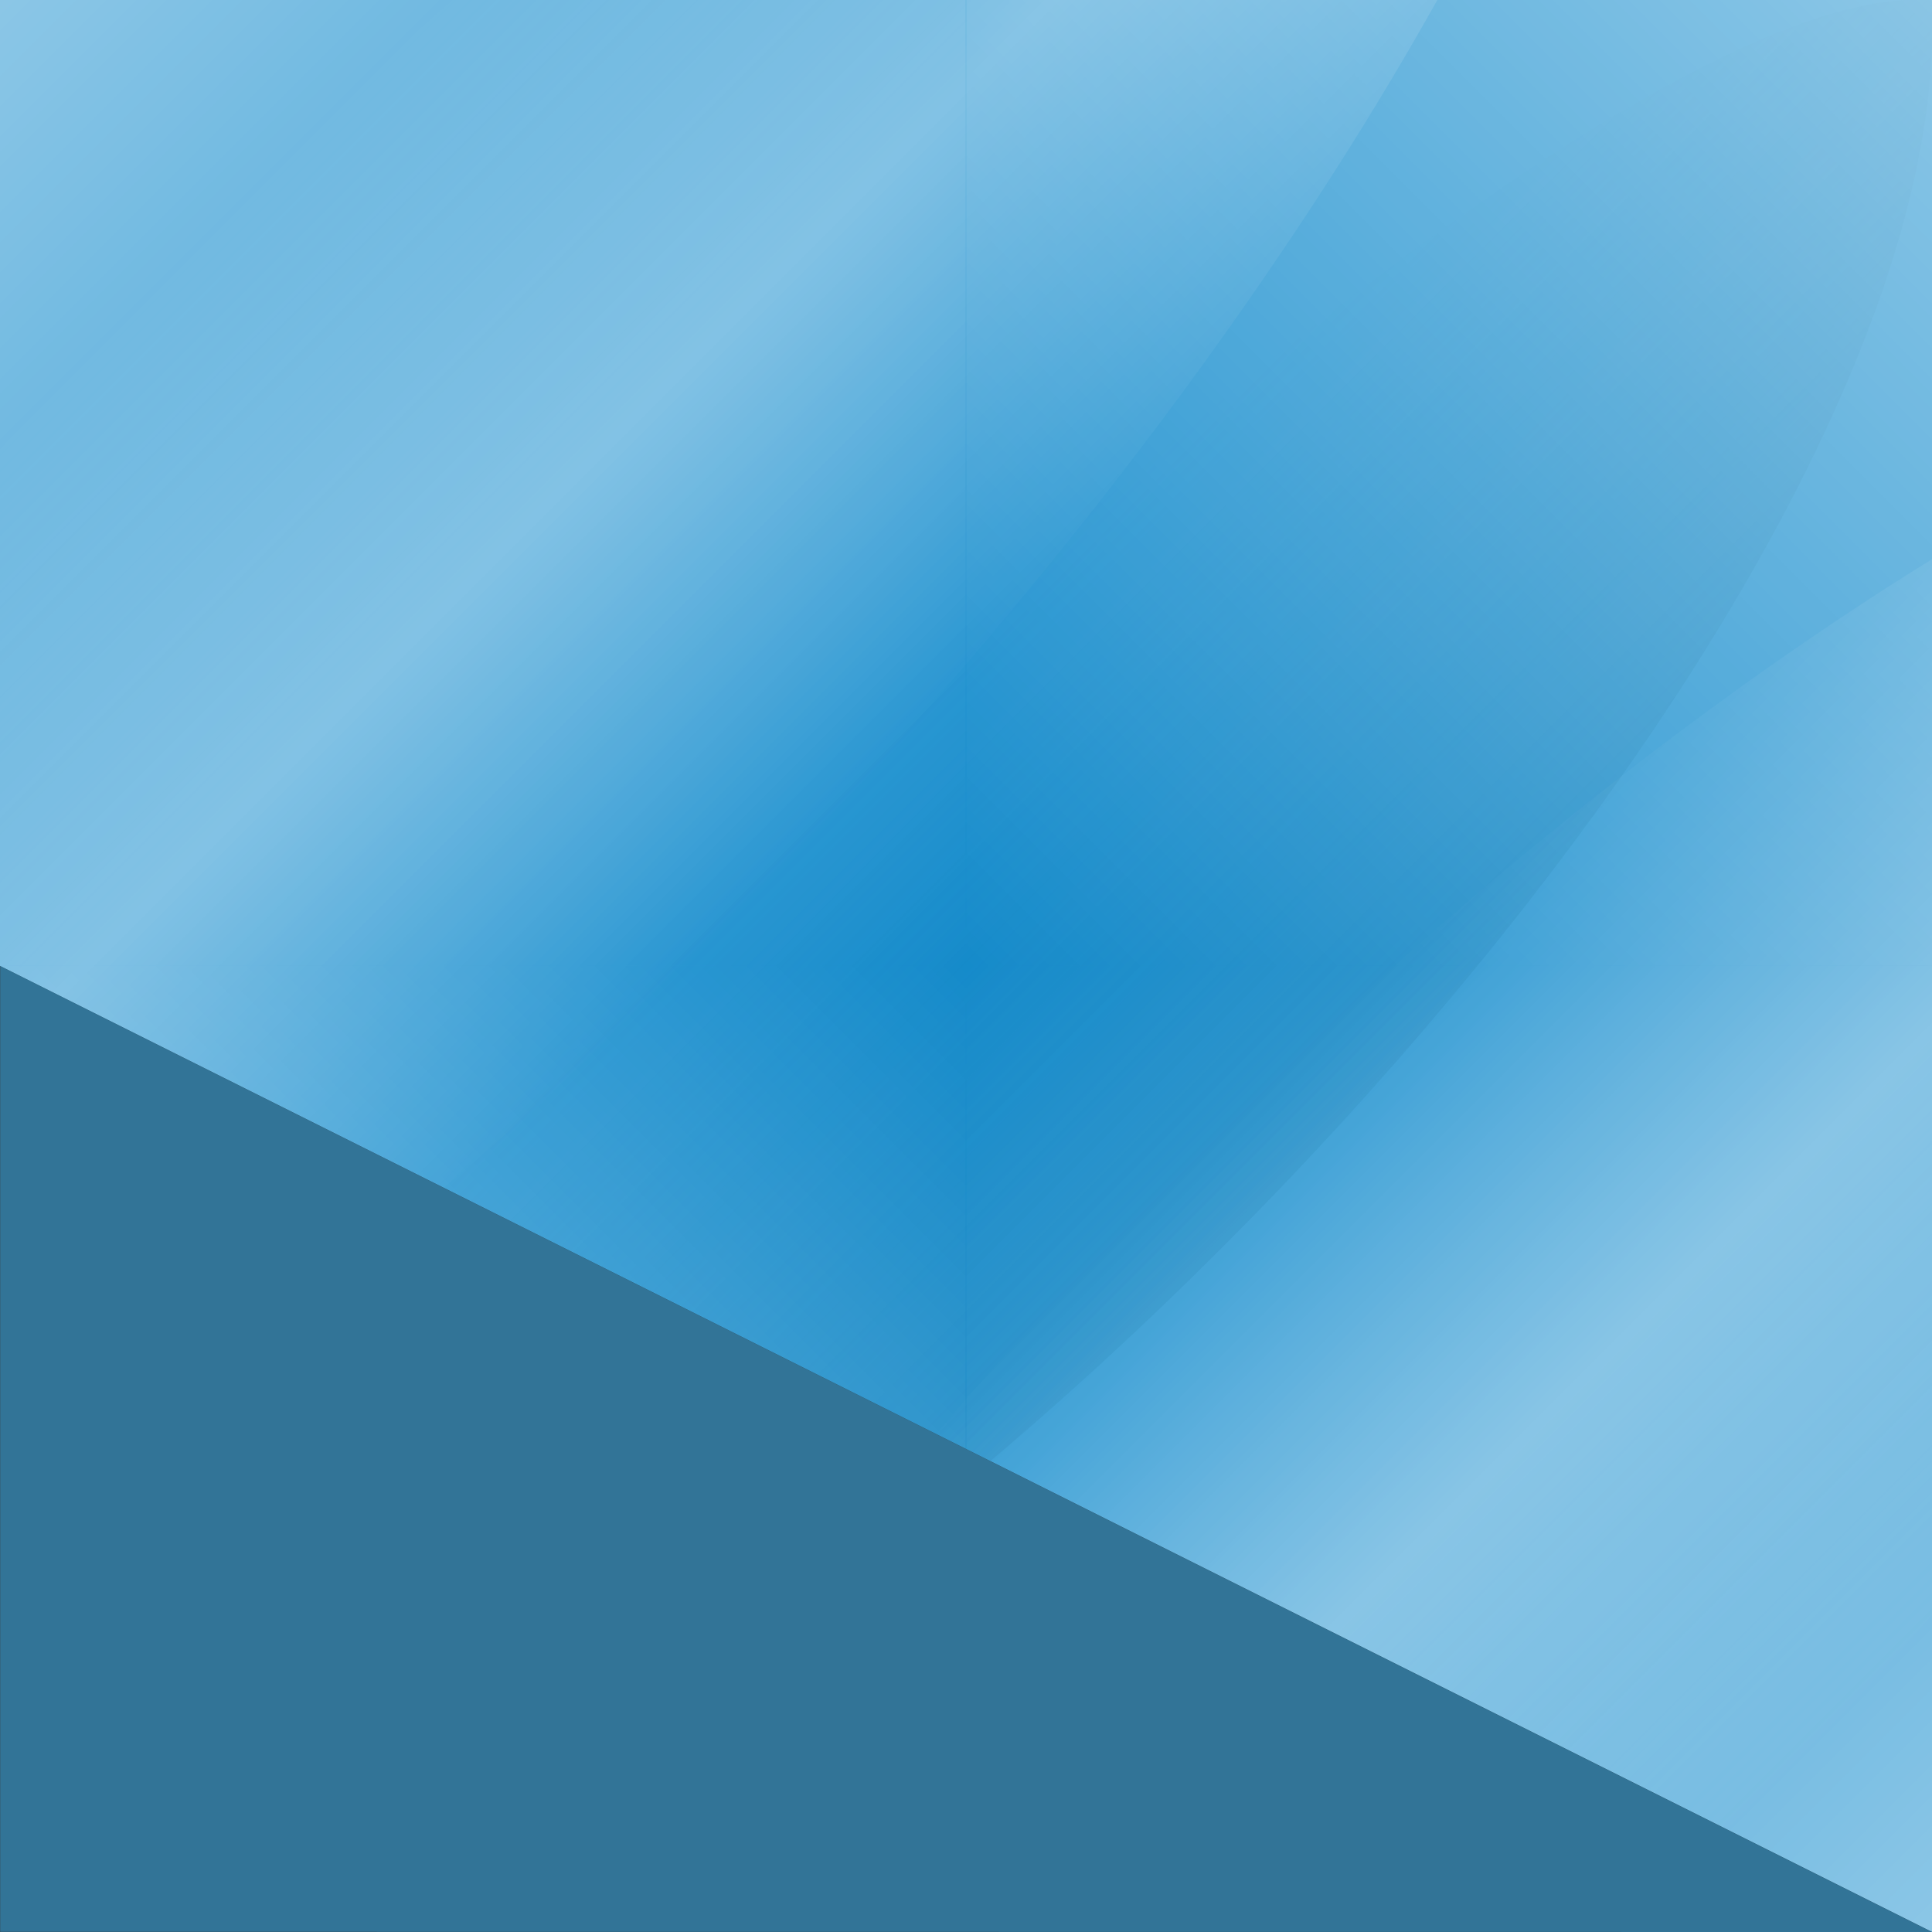 <?xml version="1.0" encoding="utf-8"?>
<!-- Generator: Adobe Illustrator 16.0.0, SVG Export Plug-In . SVG Version: 6.00 Build 0)  -->
<!DOCTYPE svg PUBLIC "-//W3C//DTD SVG 1.1//EN" "http://www.w3.org/Graphics/SVG/1.1/DTD/svg11.dtd">
<svg version="1.1" xmlns="http://www.w3.org/2000/svg" xmlns:xlink="http://www.w3.org/1999/xlink" x="0px" y="0px" width="540px"
	 height="540px" viewBox="0 0 540 540" enable-background="new 0 0 540 540" xml:space="preserve">
<rect x="0" y="0" width="540" height="540" fill="#333333" stroke="none"/>
<g id="Layer_1">
</g>
<g id="Layer_2_1_">
	<g>
		<defs>
			<polygon id="SVGID_1_" points="540,540 0,270 0,0 269.955,0 540,0 540,270 			"/>
		</defs>
		<clipPath id="SVGID_2_">
			<use xlink:href="#SVGID_1_"  overflow="visible"/>
		</clipPath>
		<g id="Layer_1_2_" clip-path="url(#SVGID_2_)">
			<g id="Layer_1_1_">
				<rect fill="#188ECE" width="540" height="540"/>
				
					<linearGradient id="SVGID_3_" gradientUnits="userSpaceOnUse" x1="489.419" y1="846.858" x2="365.776" y2="723.215" gradientTransform="matrix(1 0 0 1 -144 -502)">
					<stop  offset="0" style="stop-color:#097AB5;stop-opacity:0.4"/>
					<stop  offset="0.985" style="stop-color:#097AB5;stop-opacity:0"/>
				</linearGradient>
				<path fill="url(#SVGID_3_)" d="M539.91,0.105C427.512-10.214,12.042,392.592,0,538.685
					C172.61,564.851,549.51,194.168,539.91,0.105z"/>
				
					<linearGradient id="SVGID_4_" gradientUnits="userSpaceOnUse" x1="369.188" y1="738.291" x2="199.431" y2="568.534" gradientTransform="matrix(1 0 0 1 -144 -502)">
					<stop  offset="0" style="stop-color:#FFFFFF;stop-opacity:0"/>
					<stop  offset="0.493" style="stop-color:#FFFFFF;stop-opacity:0.3"/>
					<stop  offset="1" style="stop-color:#FFFFFF;stop-opacity:0"/>
				</linearGradient>
				<path fill="url(#SVGID_4_)" d="M0,125.608C39.34,81.17,82.154,38.571,126.476,0H401.73
					C315.605,154.26,156.173,326.896,0,423.938V125.608z"/>
				
					<linearGradient id="SVGID_5_" gradientUnits="userSpaceOnUse" x1="641.946" y1="999.023" x2="472.766" y2="829.842" gradientTransform="matrix(1 0 0 1 -144 -502)">
					<stop  offset="0" style="stop-color:#FFFFFF;stop-opacity:0"/>
					<stop  offset="0.493" style="stop-color:#FFFFFF;stop-opacity:0.3"/>
					<stop  offset="1" style="stop-color:#FFFFFF;stop-opacity:0"/>
				</linearGradient>
				<path fill="url(#SVGID_5_)" d="M158,540c91.414-144.73,238.792-295.246,382.09-383.756L540,451.391
					c-26.025,30.044-56.82,60.784-85.5,88.609H158z"/>
				
					<linearGradient id="SVGID_6_" gradientUnits="userSpaceOnUse" x1="414.045" y1="771.955" x2="684" y2="502" gradientTransform="matrix(1 0 0 1 -144 -502)">
					<stop  offset="0" style="stop-color:#FFFFFF;stop-opacity:0"/>
					<stop  offset="1" style="stop-color:#FFFFFF;stop-opacity:0.5"/>
				</linearGradient>
				<rect x="270.045" fill="url(#SVGID_6_)" width="269.955" height="269.955"/>
				
					<linearGradient id="SVGID_7_" gradientUnits="userSpaceOnUse" x1="413.955" y1="771.955" x2="144" y2="1041.91" gradientTransform="matrix(1 0 0 1 -144 -502)">
					<stop  offset="0" style="stop-color:#FFFFFF;stop-opacity:0"/>
					<stop  offset="1" style="stop-color:#FFFFFF;stop-opacity:0.5"/>
				</linearGradient>
				<rect y="269.955" fill="url(#SVGID_7_)" width="269.955" height="269.955"/>
				
					<linearGradient id="SVGID_8_" gradientUnits="userSpaceOnUse" x1="413.956" y1="771.956" x2="144.001" y2="502.001" gradientTransform="matrix(1 0 0 1 -144 -502)">
					<stop  offset="0" style="stop-color:#FFFFFF;stop-opacity:0"/>
					<stop  offset="1" style="stop-color:#FFFFFF;stop-opacity:0.5"/>
				</linearGradient>
				<rect fill="url(#SVGID_8_)" width="269.955" height="269.955"/>
				
					<linearGradient id="SVGID_9_" gradientUnits="userSpaceOnUse" x1="414.046" y1="771.956" x2="684.001" y2="1041.91" gradientTransform="matrix(1 0 0 1 -144 -502)">
					<stop  offset="0" style="stop-color:#FFFFFF;stop-opacity:0"/>
					<stop  offset="1" style="stop-color:#FFFFFF;stop-opacity:0.5"/>
				</linearGradient>
				<rect x="270.045" y="269.955" fill="url(#SVGID_9_)" width="269.955" height="269.955"/>
			</g>
		</g>
	</g>
	<polygon fill="#327497" points="0.045,270 0.045,539.955 540,540 	"/>
</g>
</svg>
